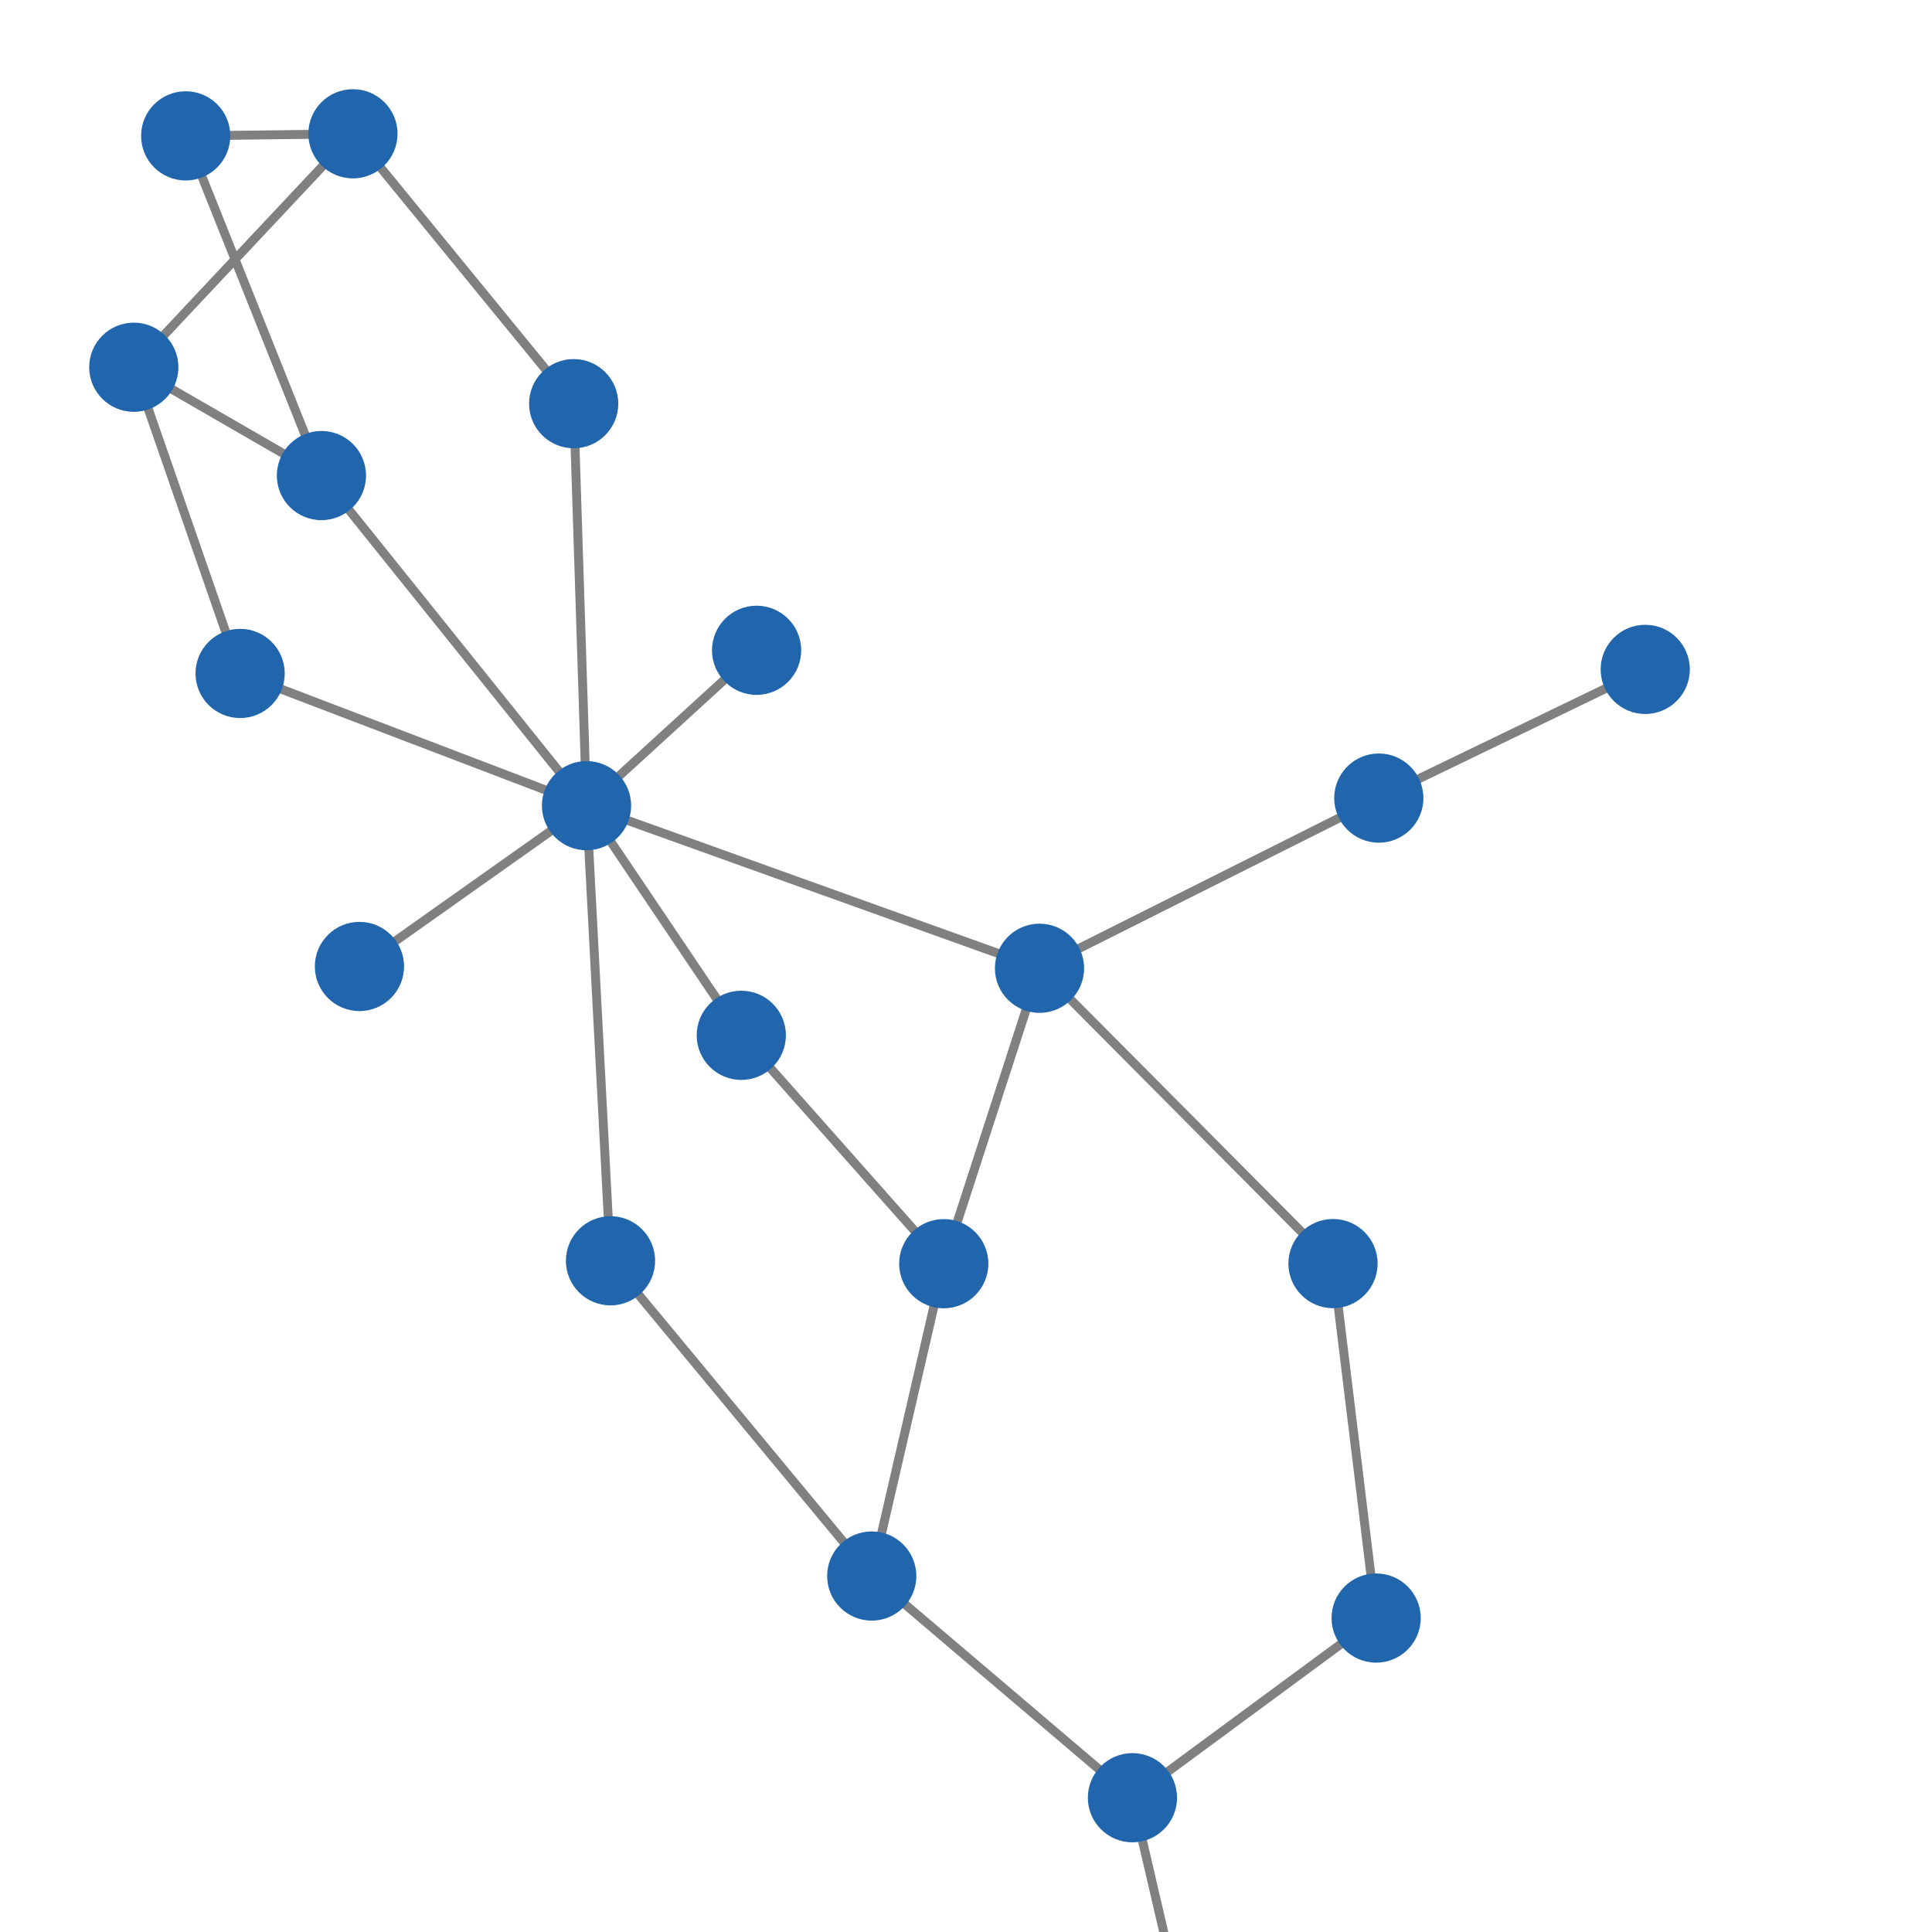 <svg width="300" height="300" xmlns="http://www.w3.org/2000/svg" style="animation-delay: 0s; animation-direction: normal; animation-duration: 0s; animation-fill-mode: none; animation-iteration-count: 1; animation-name: none; animation-play-state: running; animation-timing-function: ease; background-attachment: scroll; background-blend-mode: normal; background-clip: border-box; background-color: rgba(0, 0, 0, 0); background-image: none; background-origin: padding-box; background-position: 0% 0%; background-repeat: repeat; background-size: auto; border-bottom-color: rgb(0, 0, 0); border-bottom-left-radius: 0px; border-bottom-right-radius: 0px; border-bottom-style: none; border-bottom-width: 0px; border-collapse: separate; border-image-outset: 0px; border-image-repeat: stretch; border-image-slice: 100%; border-image-source: none; border-image-width: 1; border-left-color: rgb(0, 0, 0); border-left-style: none; border-left-width: 0px; border-right-color: rgb(0, 0, 0); border-right-style: none; border-right-width: 0px; border-top-color: rgb(0, 0, 0); border-top-left-radius: 0px; border-top-right-radius: 0px; border-top-style: none; border-top-width: 0px; bottom: auto; box-shadow: none; box-sizing: content-box; break-after: auto; break-before: auto; break-inside: auto; caption-side: top; clear: none; clip: auto; color: rgb(0, 0, 0); content: ; cursor: auto; direction: ltr; display: inline; empty-cells: show; float: none; font-family: sans-serif; font-kerning: auto; font-size: 12px; font-stretch: normal; font-style: normal; font-variant: normal; font-variant-ligatures: normal; font-variant-caps: normal; font-variant-numeric: normal; font-weight: normal; height: 300px; image-rendering: auto; isolation: auto; left: auto; letter-spacing: normal; line-height: normal; list-style-image: none; list-style-position: outside; list-style-type: disc; margin-bottom: 0px; margin-left: 0px; margin-right: 0px; margin-top: 0px; max-height: none; max-width: none; min-height: 0px; min-width: 0px; mix-blend-mode: normal; object-fit: fill; object-position: 50% 50%; offset-distance: 0px; offset-path: none; offset-rotate: auto 0deg; offset-rotation: auto 0deg; opacity: 1; orphans: 2; outline-color: rgb(0, 0, 0); outline-offset: 0px; outline-style: none; outline-width: 0px; overflow-anchor: auto; overflow-wrap: normal; overflow-x: hidden; overflow-y: hidden; padding-bottom: 20px; padding-left: 20px; padding-right: 20px; padding-top: 20px; pointer-events: auto; position: static; resize: none; right: auto; speak: normal; table-layout: auto; tab-size: 8; text-align: start; text-align-last: auto; text-decoration: none; text-indent: 0px; text-rendering: auto; text-shadow: none; text-size-adjust: auto; text-overflow: clip; text-transform: none; top: auto; touch-action: auto; transition-delay: 0s; transition-duration: 0s; transition-property: all; transition-timing-function: ease; unicode-bidi: normal; vertical-align: baseline; visibility: visible; white-space: normal; widows: 2; width: 300px; will-change: auto; word-break: normal; word-spacing: 0px; word-wrap: normal; z-index: auto; zoom: 1; -webkit-appearance: none; backface-visibility: visible; -webkit-background-clip: border-box; -webkit-background-origin: padding-box; -webkit-border-horizontal-spacing: 0px; -webkit-border-image: none; -webkit-border-vertical-spacing: 0px; -webkit-box-align: stretch; -webkit-box-decoration-break: slice; -webkit-box-direction: normal; -webkit-box-flex: 0; -webkit-box-flex-group: 1; -webkit-box-lines: single; -webkit-box-ordinal-group: 1; -webkit-box-orient: horizontal; -webkit-box-pack: start; -webkit-box-reflect: none; column-count: auto; column-gap: normal; column-rule-color: rgb(0, 0, 0); column-rule-style: none; column-rule-width: 0px; column-span: none; column-width: auto; align-content: stretch; align-items: stretch; align-self: stretch; flex-basis: auto; flex-grow: 0; flex-shrink: 1; flex-direction: row; flex-wrap: nowrap; justify-content: flex-start; -webkit-font-smoothing: auto; -webkit-highlight: none; hyphens: manual; -webkit-hyphenate-character: auto; -webkit-line-break: auto; -webkit-line-clamp: none; -webkit-locale: &quot;en&quot;; -webkit-margin-before-collapse: collapse; -webkit-margin-after-collapse: collapse; -webkit-mask-box-image: none; -webkit-mask-box-image-outset: 0px; -webkit-mask-box-image-repeat: stretch; -webkit-mask-box-image-slice: 0 fill; -webkit-mask-box-image-source: none; -webkit-mask-box-image-width: auto; -webkit-mask-clip: border-box; -webkit-mask-composite: source-over; -webkit-mask-image: none; -webkit-mask-origin: border-box; -webkit-mask-position: 0% 0%; -webkit-mask-repeat: repeat; -webkit-mask-size: auto; order: 0; perspective: none; perspective-origin: 170px 170px; -webkit-print-color-adjust: economy; -webkit-rtl-ordering: logical; shape-outside: none; shape-image-threshold: 0; shape-margin: 0px; -webkit-tap-highlight-color: rgba(0, 0, 0, 0.18); -webkit-text-combine: none; -webkit-text-decorations-in-effect: none; -webkit-text-emphasis-color: rgb(0, 0, 0); -webkit-text-emphasis-position: over; -webkit-text-emphasis-style: none; -webkit-text-fill-color: rgb(0, 0, 0); -webkit-text-orientation: vertical-right; -webkit-text-security: none; -webkit-text-stroke-color: rgb(0, 0, 0); -webkit-text-stroke-width: 0px; transform: none; transform-origin: 170px 170px; transform-style: flat; -webkit-user-drag: auto; -webkit-user-modify: read-only; user-select: text; -webkit-writing-mode: horizontal-tb; -webkit-app-region: no-drag; buffered-rendering: auto; clip-path: none; clip-rule: nonzero; mask: none; filter: none; flood-color: rgb(0, 0, 0); flood-opacity: 1; lighting-color: rgb(255, 255, 255); stop-color: rgb(0, 0, 0); stop-opacity: 1; color-interpolation: sRGB; color-interpolation-filters: linearRGB; color-rendering: auto; fill: rgb(0, 0, 0); fill-opacity: 1; fill-rule: nonzero; marker-end: none; marker-mid: none; marker-start: none; mask-type: luminance; shape-rendering: auto; stroke: none; stroke-dasharray: none; stroke-dashoffset: 0px; stroke-linecap: butt; stroke-linejoin: miter; stroke-miterlimit: 4; stroke-opacity: 1; stroke-width: 1px; alignment-baseline: auto; baseline-shift: 0px; dominant-baseline: auto; text-anchor: start; writing-mode: horizontal-tb; vector-effect: none; paint-order: fill stroke markers; d: none; cx: 0px; cy: 0px; x: 0px; y: 0px; r: 0px; rx: auto; ry: auto;" version="1.1" xmlns:xlink="http://www.w3.org/1999/xlink"><style type="text/css">svg { padding: 20px; }</style><svg xmlns="http://www.w3.org/2000/svg"><g transform="scale(1.385) translate(-52.403,-40.074)"><line class="link" x1="91.972" y1="55.074" x2="67.403" y2="81.247" style="stroke: grey; stroke-width: 1;"/><line class="link" x1="91.972" y1="55.074" x2="116.721" y2="85.331" style="stroke: grey; stroke-width: 1;"/><line class="link" x1="91.972" y1="55.074" x2="73.222" y2="55.306" style="stroke: grey; stroke-width: 1;"/><line class="link" x1="206.69" y1="221.482" x2="201.853" y2="181.74" style="stroke: grey; stroke-width: 1;"/><line class="link" x1="179.367" y1="241.625" x2="206.69" y2="221.482" style="stroke: grey; stroke-width: 1;"/><line class="link" x1="168.947" y1="148.631" x2="158.212" y2="181.753" style="stroke: grey; stroke-width: 1;"/><line class="link" x1="206.988" y1="129.551" x2="236.859" y2="115.123" style="stroke: grey; stroke-width: 1;"/><line class="link" x1="150.138" y1="216.77" x2="158.212" y2="181.753" style="stroke: grey; stroke-width: 1;"/><line class="link" x1="118.162" y1="130.402" x2="88.44" y2="93.392" style="stroke: grey; stroke-width: 1;"/><line class="link" x1="67.403" y1="81.247" x2="88.44" y2="93.392" style="stroke: grey; stroke-width: 1;"/><line class="link" x1="168.947" y1="148.631" x2="201.853" y2="181.74" style="stroke: grey; stroke-width: 1;"/><line class="link" x1="168.947" y1="148.631" x2="118.162" y2="130.402" style="stroke: grey; stroke-width: 1;"/><line class="link" x1="206.988" y1="129.551" x2="168.947" y2="148.631" style="stroke: grey; stroke-width: 1;"/><line class="link" x1="118.162" y1="130.402" x2="92.702" y2="148.431" style="stroke: grey; stroke-width: 1;"/><line class="link" x1="118.162" y1="130.402" x2="137.229" y2="112.981" style="stroke: grey; stroke-width: 1;"/><line class="link" x1="116.721" y1="85.331" x2="118.162" y2="130.402" style="stroke: grey; stroke-width: 1;"/><line class="link" x1="73.222" y1="55.306" x2="88.44" y2="93.392" style="stroke: grey; stroke-width: 1;"/><line class="link" x1="79.324" y1="115.578" x2="67.403" y2="81.247" style="stroke: grey; stroke-width: 1;"/><line class="link" x1="118.162" y1="130.402" x2="79.324" y2="115.578" style="stroke: grey; stroke-width: 1;"/><line class="link" x1="135.513" y1="156.149" x2="158.212" y2="181.753" style="stroke: grey; stroke-width: 1;"/><line class="link" x1="118.162" y1="130.402" x2="135.513" y2="156.149" style="stroke: grey; stroke-width: 1;"/><line class="link" x1="120.85" y1="181.428" x2="118.162" y2="130.402" style="stroke: grey; stroke-width: 1;"/><line class="link" x1="150.138" y1="216.77" x2="120.85" y2="181.428" style="stroke: grey; stroke-width: 1;"/><line class="link" x1="179.367" y1="241.625" x2="150.138" y2="216.77" style="stroke: grey; stroke-width: 1;"/><line class="link" x1="185.851" y1="269.465" x2="179.367" y2="241.625" style="stroke: grey; stroke-width: 1;"/><circle class="node" r="5" cx="185.851" cy="269.465" style="fill: rgb(33, 102, 172);"/><circle class="node" r="5" cx="150.138" cy="216.77" style="fill: rgb(33, 102, 172);"/><circle class="node" r="5" cx="201.853" cy="181.74" style="fill: rgb(33, 102, 172);"/><circle class="node" r="5" cx="158.212" cy="181.753" style="fill: rgb(33, 102, 172);"/><circle class="node" r="5" cx="118.162" cy="130.402" style="fill: rgb(33, 102, 172);"/><circle class="node" r="5" cx="88.44" cy="93.392" style="fill: rgb(33, 102, 172);"/><circle class="node" r="5" cx="67.403" cy="81.247" style="fill: rgb(33, 102, 172);"/><circle class="node" r="5" cx="206.988" cy="129.551" style="fill: rgb(33, 102, 172);"/><circle class="node" r="5" cx="179.367" cy="241.625" style="fill: rgb(33, 102, 172);"/><circle class="node" r="5" cx="120.85" cy="181.428" style="fill: rgb(33, 102, 172);"/><circle class="node" r="5" cx="135.513" cy="156.149" style="fill: rgb(33, 102, 172);"/><circle class="node" r="5" cx="73.222" cy="55.306" style="fill: rgb(33, 102, 172);"/><circle class="node" r="5" cx="116.721" cy="85.331" style="fill: rgb(33, 102, 172);"/><circle class="node" r="5" cx="137.229" cy="112.981" style="fill: rgb(33, 102, 172);"/><circle class="node" r="5" cx="92.702" cy="148.431" style="fill: rgb(33, 102, 172);"/><circle class="node" r="5" cx="168.947" cy="148.631" style="fill: rgb(33, 102, 172);"/><circle class="node" r="5" cx="79.324" cy="115.578" style="fill: rgb(33, 102, 172);"/><circle class="node" r="5" cx="236.859" cy="115.123" style="fill: rgb(33, 102, 172);"/><circle class="node" r="5" cx="206.69" cy="221.482" style="fill: rgb(33, 102, 172);"/><circle class="node" r="5" cx="91.972" cy="55.074" style="fill: rgb(33, 102, 172);"/></g></svg></svg>